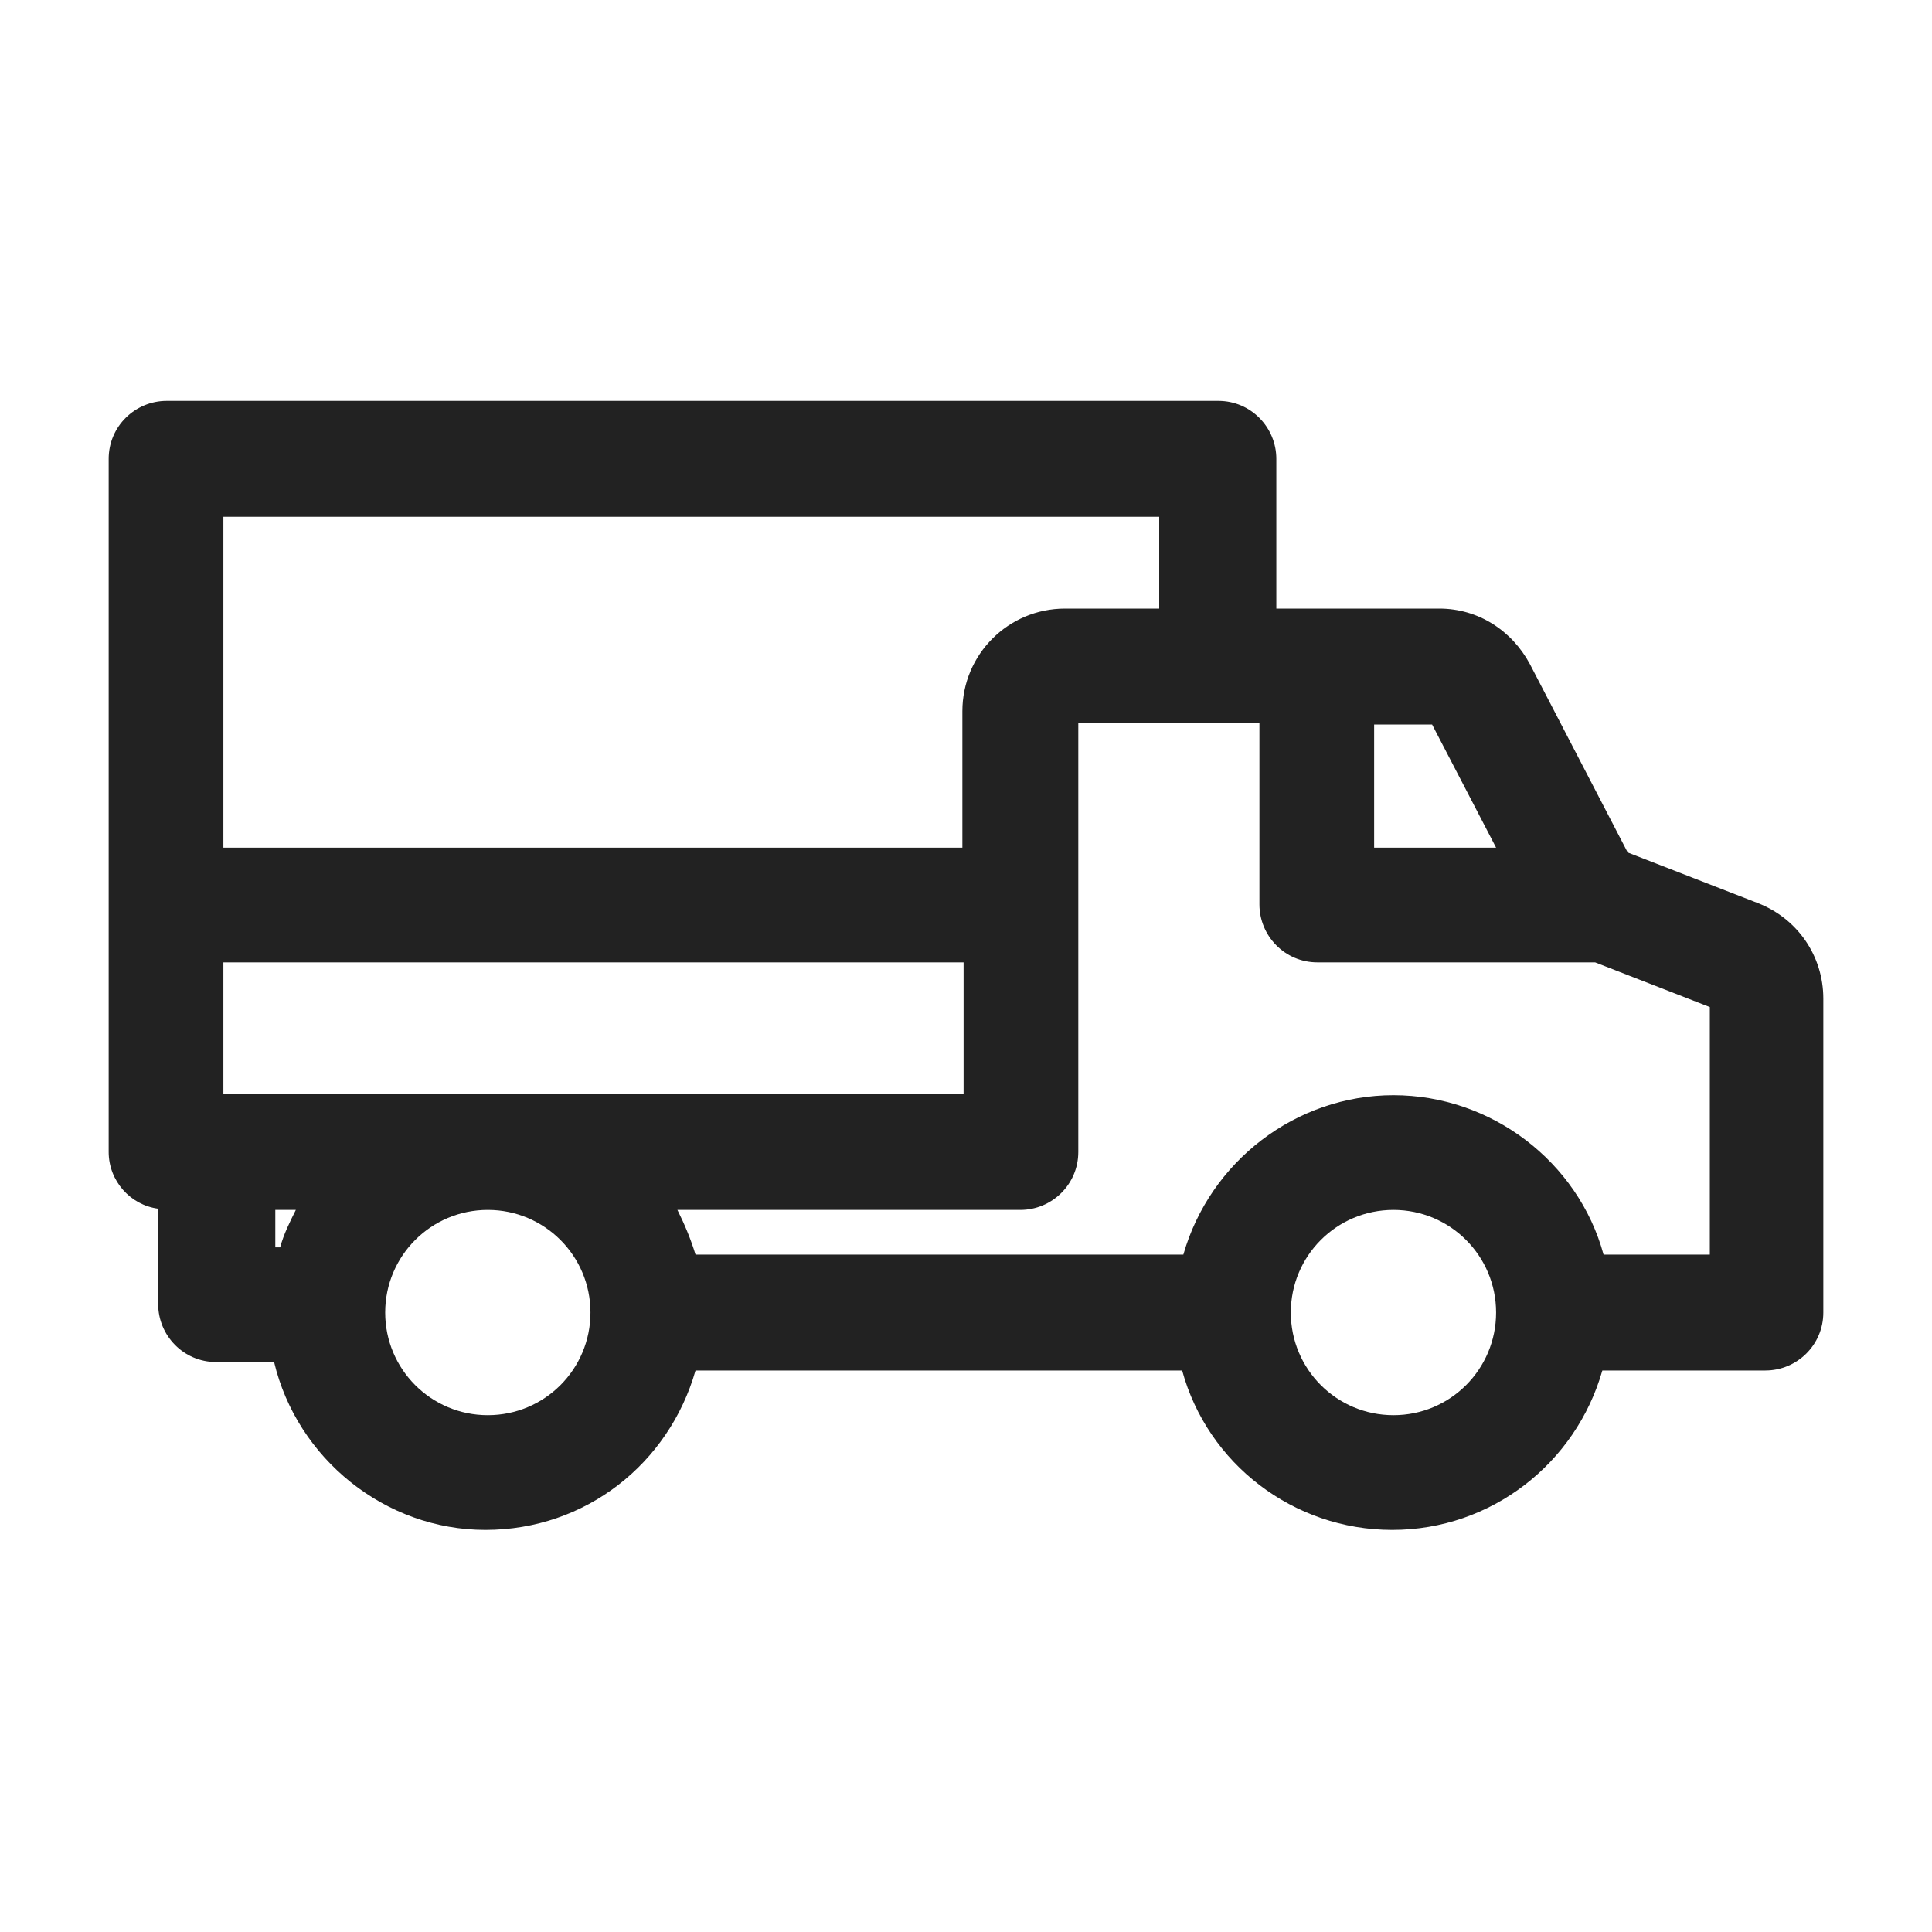 <svg width="16" height="16" viewBox="0 0 16 16" fill="none" xmlns="http://www.w3.org/2000/svg">
<g id="truck_XS 1">
<path id="Vector" d="M14.56 7.48L13.48 7.06L12.67 5.5C12.52 5.22 12.24 5.04 11.92 5.04H10.57V3.8C10.57 3.54 10.36 3.32 10.09 3.32H1.38C1.12 3.32 0.9 3.53 0.9 3.8V9.54C0.9 9.78 1.08 9.98 1.31 10.01V10.8C1.31 11.06 1.52 11.28 1.79 11.28H2.27C2.46 12.08 3.19 12.67 4.02 12.67C4.85 12.67 5.54 12.12 5.76 11.35H9.79C10 12.12 10.71 12.67 11.53 12.67C12.35 12.67 13.05 12.12 13.27 11.35H14.62C14.88 11.35 15.1 11.14 15.1 10.87V8.27C15.1 7.92 14.89 7.61 14.56 7.48V7.48ZM11.38 7.02V6H11.86L12.39 7.02H11.38V7.02ZM11.54 10.02C12.01 10.02 12.39 10.4 12.39 10.87C12.39 11.34 12.01 11.72 11.54 11.72C11.07 11.72 10.69 11.34 10.69 10.87C10.69 10.4 11.07 10.02 11.54 10.02ZM8.45 10.02C8.71 10.02 8.93 9.81 8.93 9.54V5.99H10.43V7.49C10.43 7.75 10.64 7.97 10.91 7.97H13.21L14.16 8.34V10.39H13.28C13.07 9.62 12.35 9.07 11.54 9.07C10.73 9.07 10.02 9.62 9.8 10.39H5.76C5.72 10.26 5.67 10.14 5.61 10.02H8.44H8.45ZM9.62 5.04H8.82C8.35 5.04 7.97 5.42 7.97 5.89V7.02H1.85V4.28H9.6V5.04H9.62ZM7.98 7.97V9.06H1.85V7.97H7.96H7.98ZM4.04 10.02C4.51 10.02 4.89 10.4 4.89 10.87C4.89 11.34 4.51 11.72 4.04 11.72C3.57 11.72 3.19 11.34 3.19 10.87C3.19 10.4 3.57 10.02 4.04 10.02ZM2.45 10.02C2.4 10.12 2.35 10.22 2.32 10.33H2.28V10.02H2.45Z" fill="#222222"/>
</g>
</svg>
